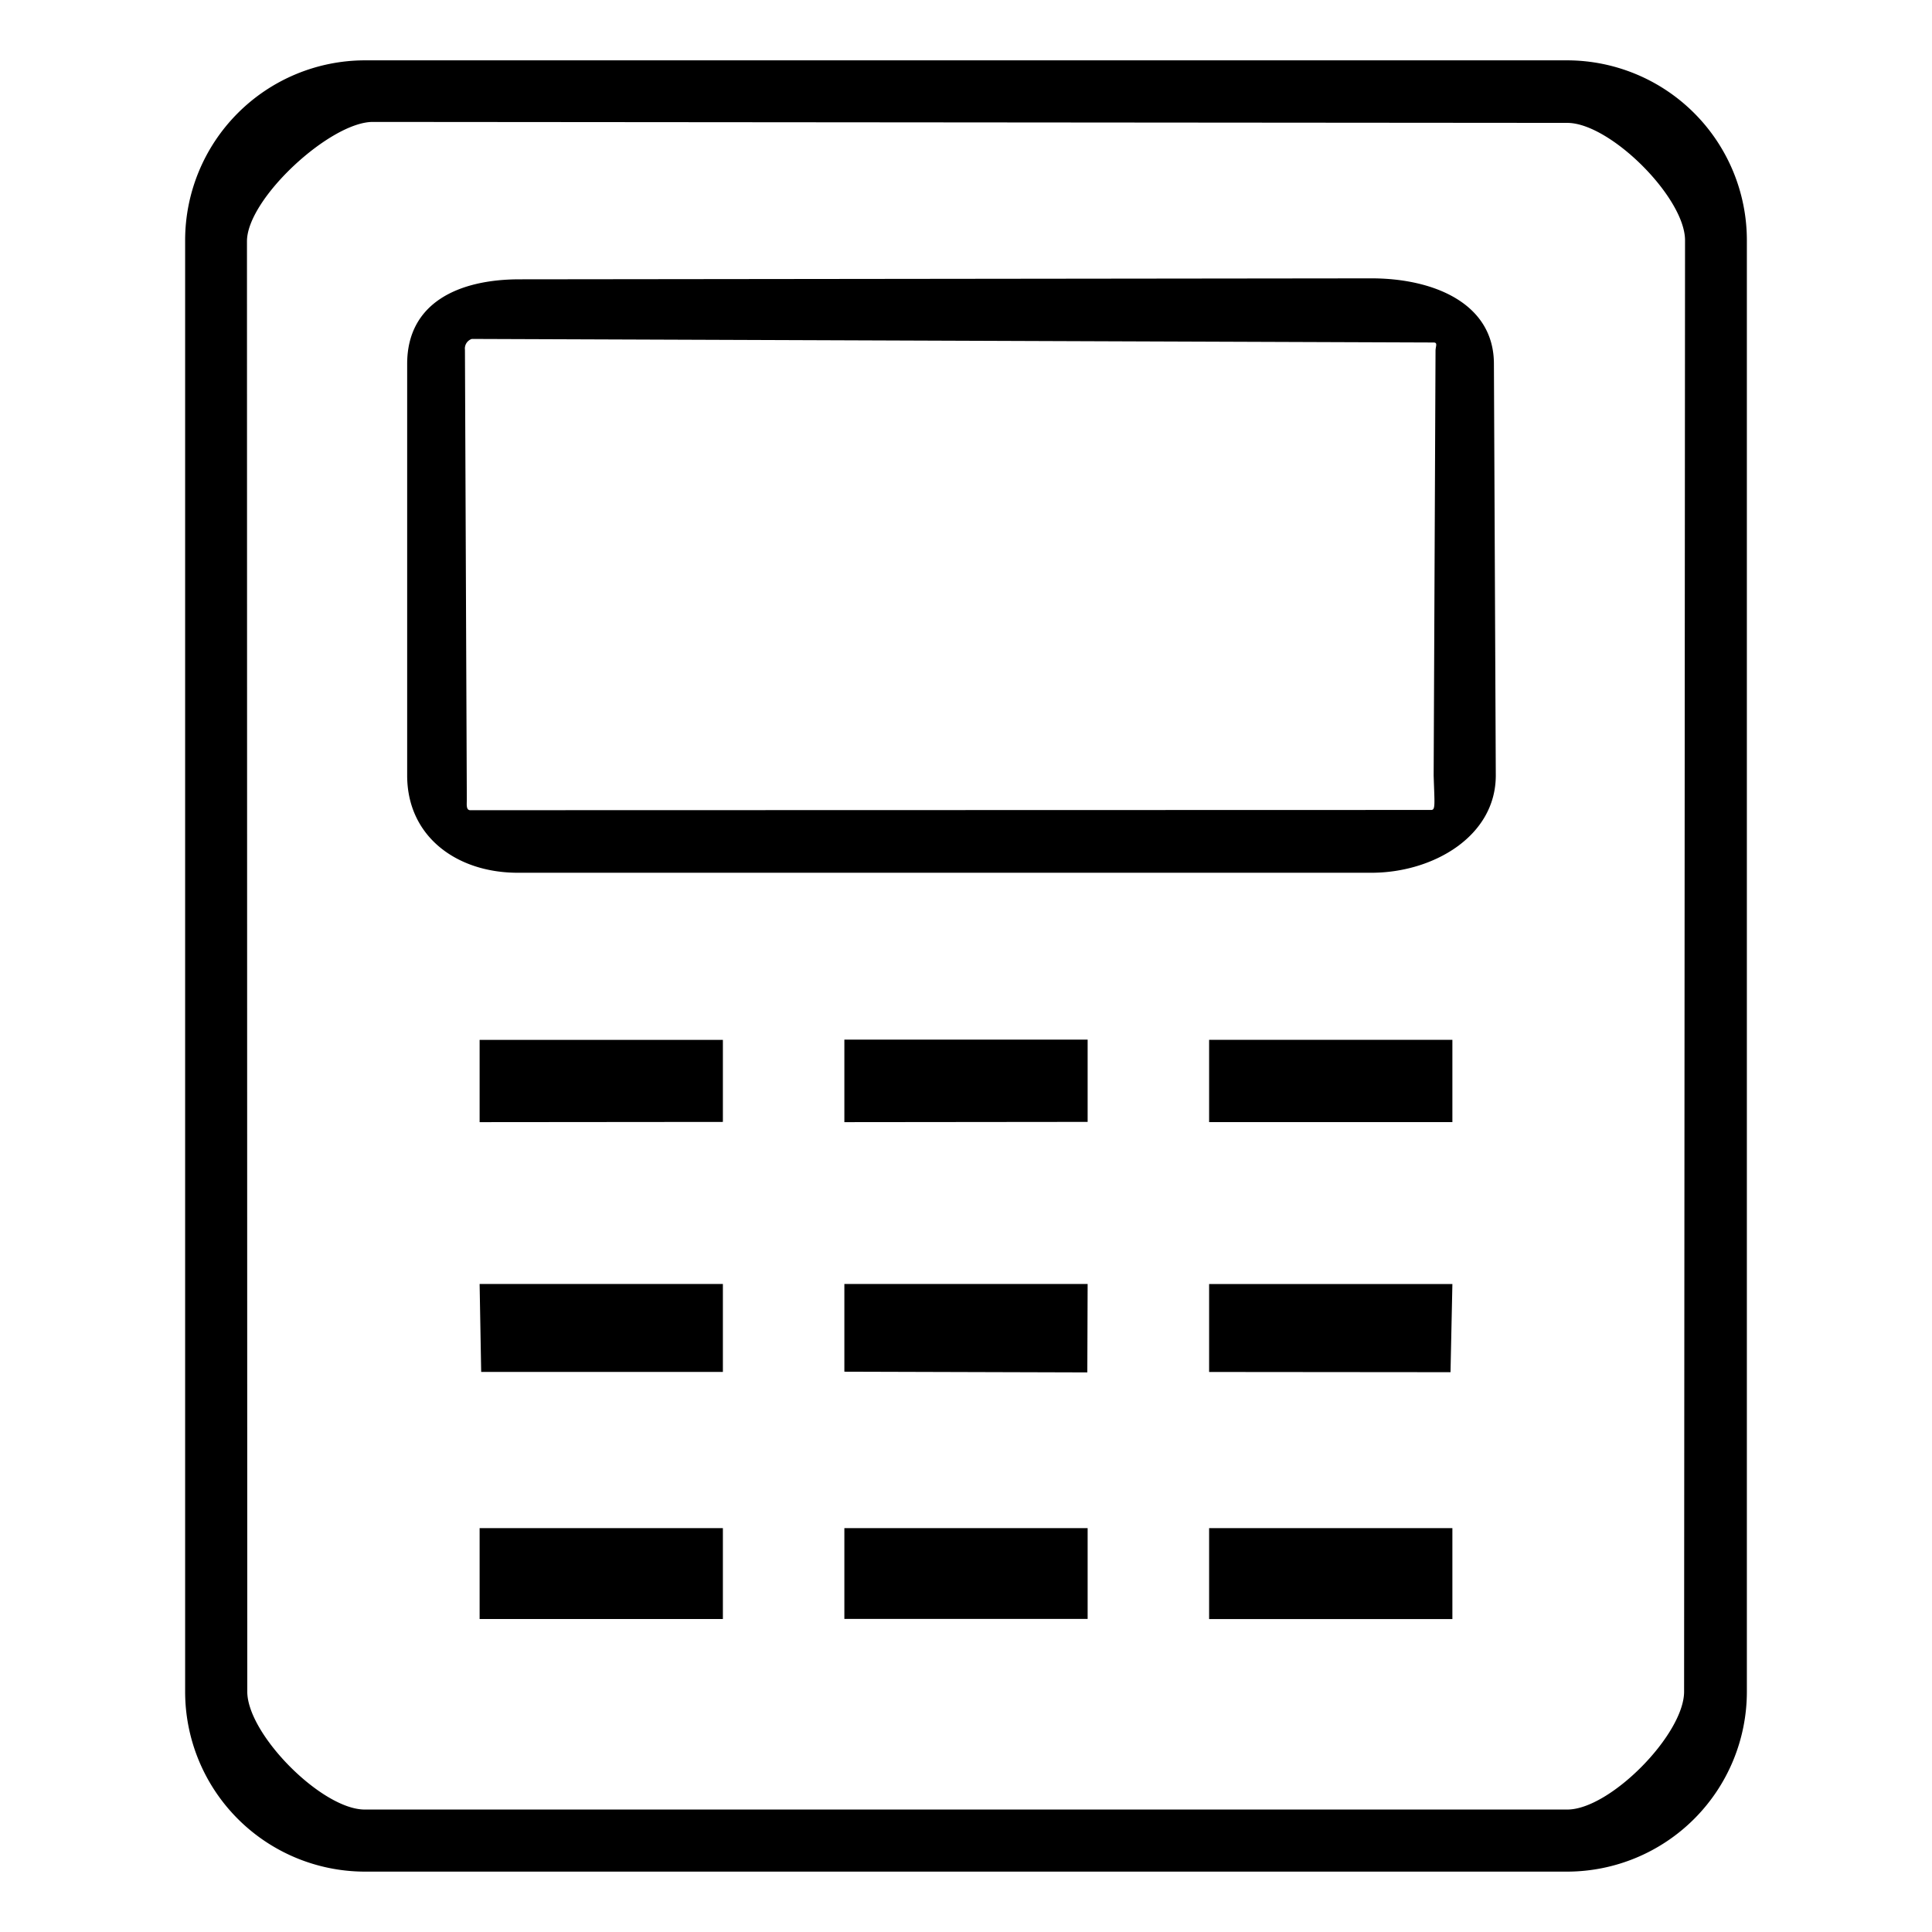<?xml version="1.0" standalone="no"?><!DOCTYPE svg PUBLIC "-//W3C//DTD SVG 1.1//EN" "http://www.w3.org/Graphics/SVG/1.1/DTD/svg11.dtd"><svg class="icon" width="200px" height="200.00px" viewBox="0 0 1024 1024" version="1.1" xmlns="http://www.w3.org/2000/svg"><path d="M447.531 858.047h128.938V809.931H447.531v48.149zM254.207 594.759l128.938-0.116v-43.498H254.207V594.759z m193.324 132.265l128.772 0.381 0.166-46.858H447.531v46.477z m-193.324 131.09h128.938V809.931H254.207v48.149z m0.828-130.957h128.11v-46.61H254.207z m385.821-132.414h128.938v-43.614h-128.938V594.759zM447.531 594.759l128.938-0.132v-43.614H447.531V594.759z m193.324 132.414l127.945 0.116 0.993-46.726h-128.938V727.172z m0 130.957h128.938V809.931h-128.938v48.149zM830.703 992H193.297a95.388 95.388 0 0 1-95.172-95.388V127.371A95.404 95.404 0 0 1 193.297 31.983h637.407A95.404 95.404 0 0 1 925.876 127.371v769.225A95.388 95.388 0 0 1 830.703 992zM197.6 64.623c-22.51 0-66.703 40.651-66.703 63.277l0.166 768.695c0 22.626 39.559 62.499 62.234 62.499h637.407c22.676 0 61.903-39.873 61.903-62.499l0.497-769.225c0-22.626-39.724-62.234-62.4-62.234z m529.324 397.953H274.4c-32.276 0-58.593-19.15-58.593-51.575V192.883c0-32.425 27.31-44.839 59.586-44.839l451.531-0.513c32.441 0 64.883 12.927 64.883 45.352l0.993 218.119c0 32.425-33.434 51.575-65.876 51.575zM250.069 179.641a5.363 5.363 0 0 0-3.641 5.743l0.993 238.428c0 2.367-0.497 5.611 1.821 5.611l509.297-0.132c2.317 0 1.821-2.731 1.324-18.207l0.993-225.103c0-2.383 1.324-4.452-0.993-4.452z" /></svg>